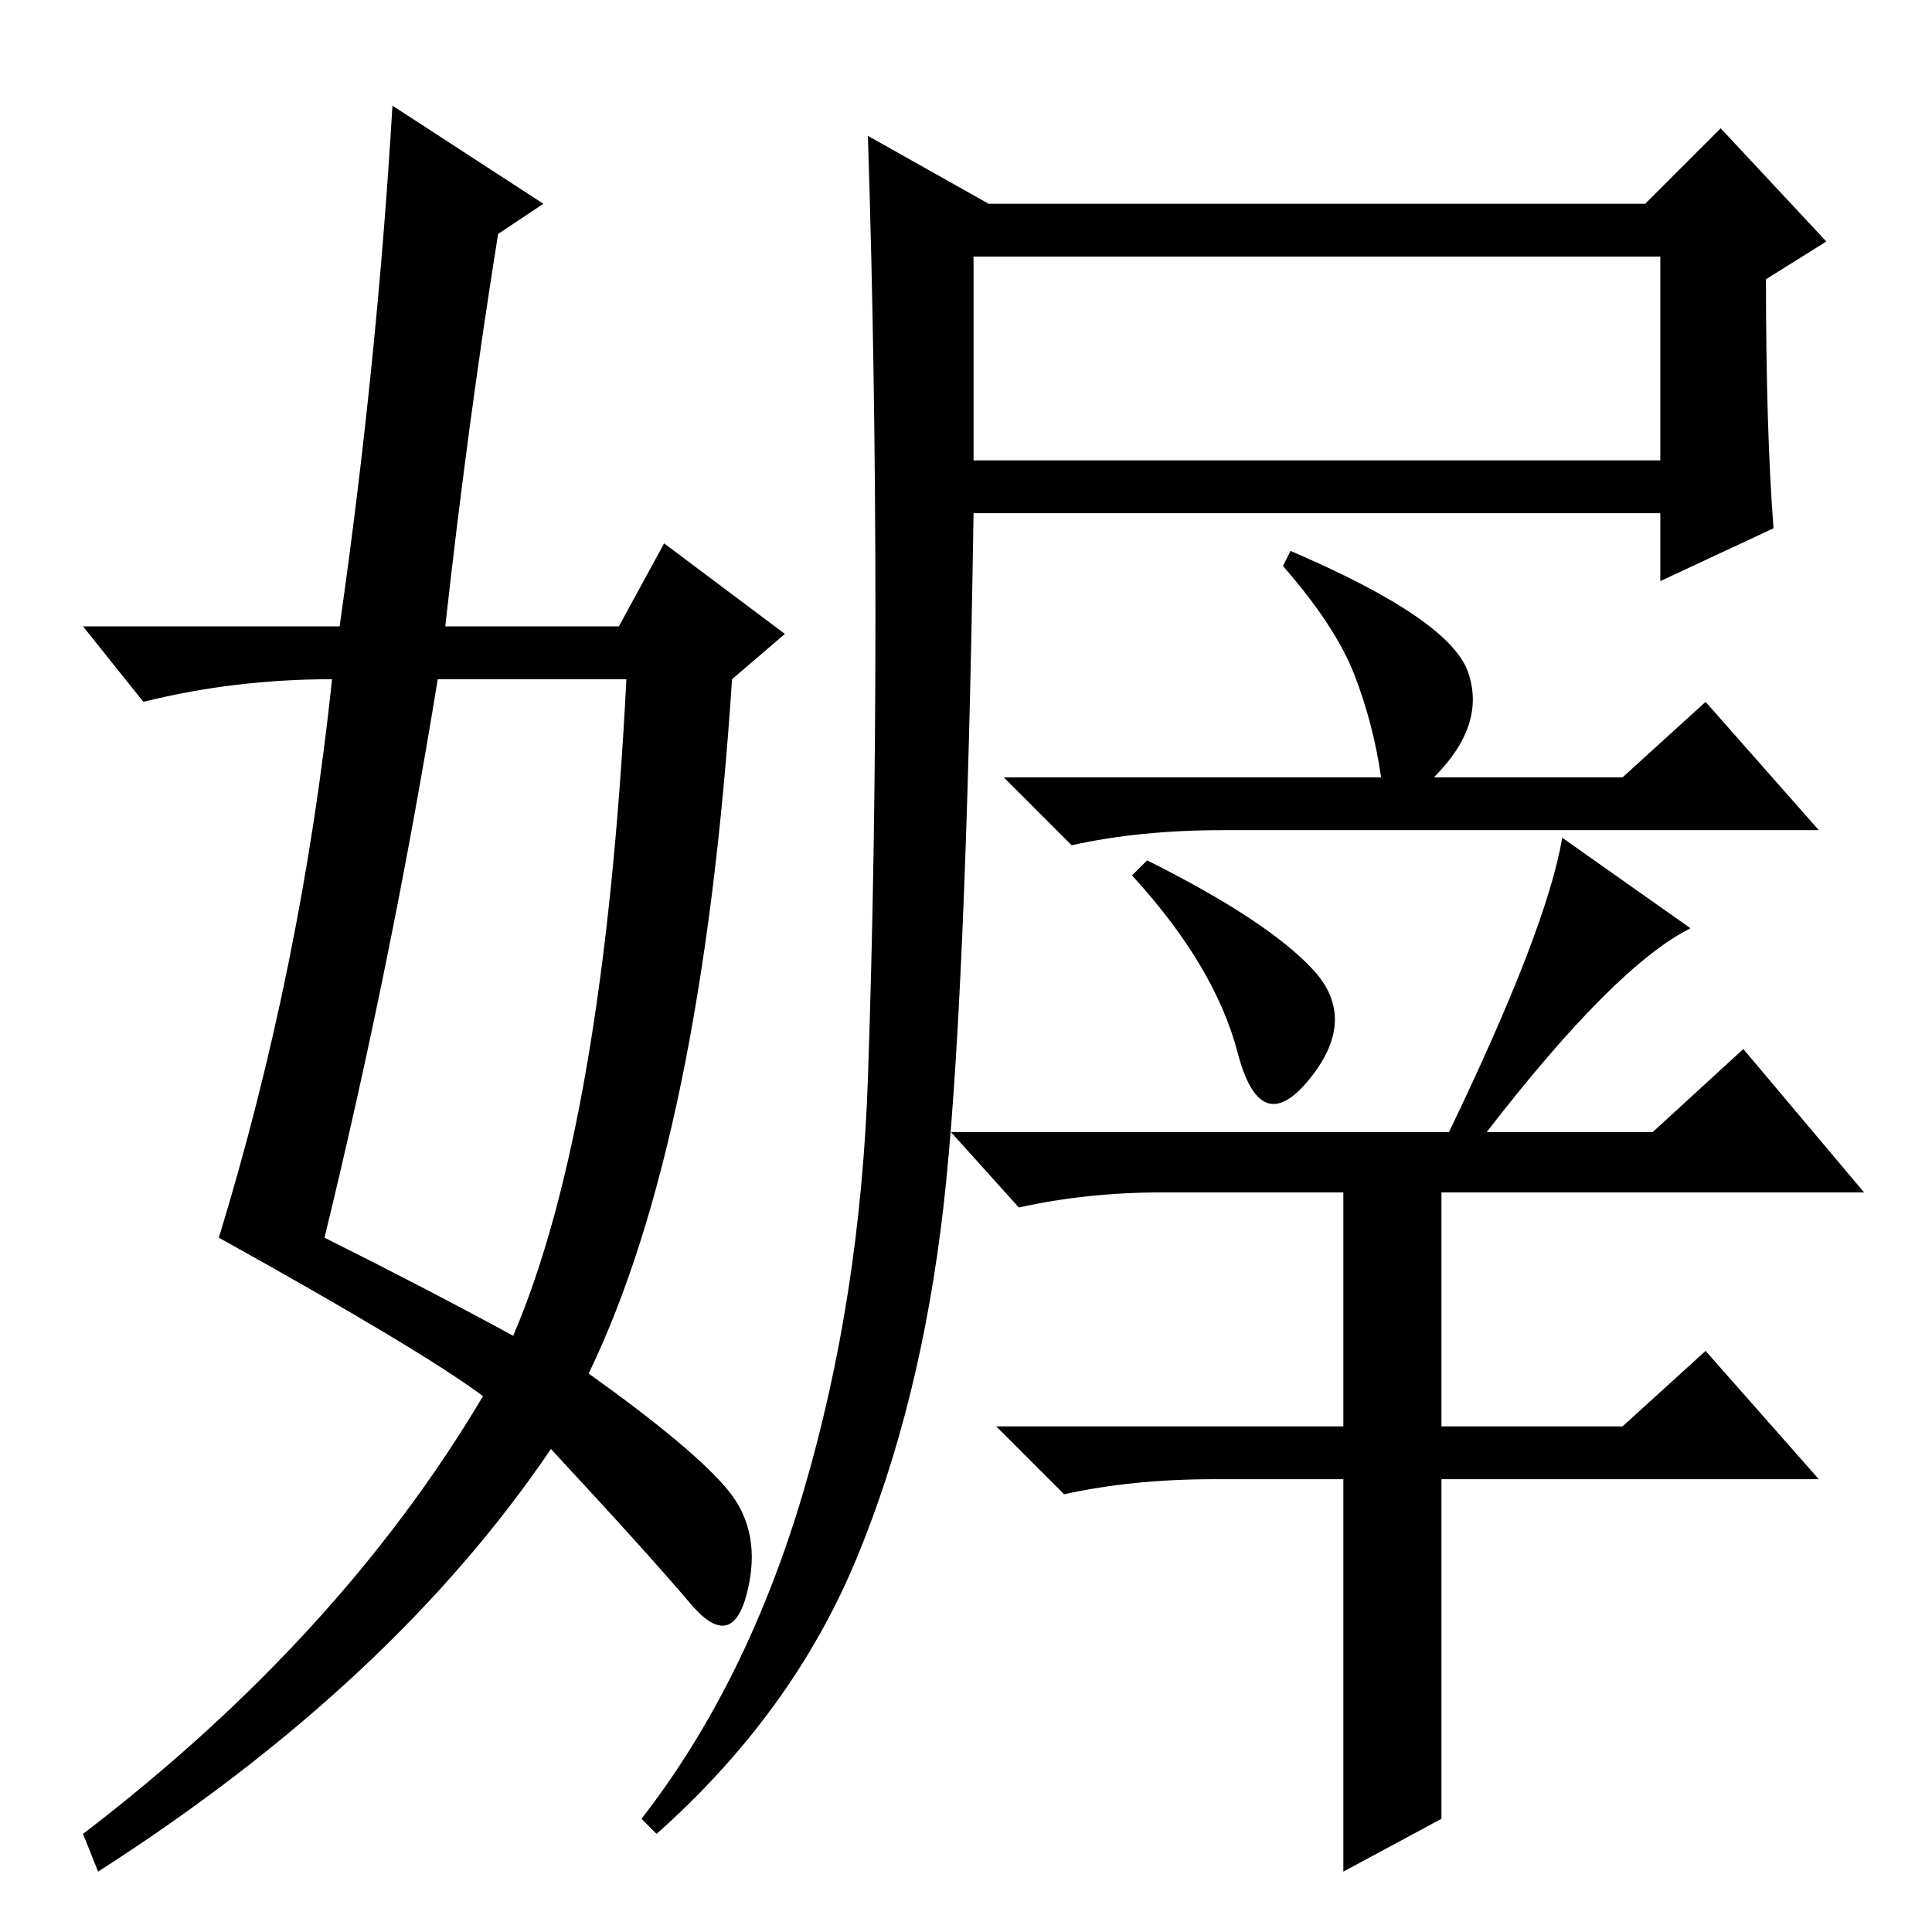 <?xml version="1.0" standalone="no"?>
<!DOCTYPE svg PUBLIC "-//W3C//DTD SVG 1.1//EN" "http://www.w3.org/Graphics/SVG/1.1/DTD/svg11.dtd" >
<svg xmlns="http://www.w3.org/2000/svg" xmlns:xlink="http://www.w3.org/1999/xlink" version="1.1" viewBox="0 -36 256 256">
  <g transform="matrix(1 0 0 -1 0 220)">
   <path fill="currentColor"
d="M235 186l-15 -7v9h-91q-1 -66 -4 -92t-11.5 -46.5t-26.5 -36.5l-2 2q14 18 21.5 43.5t8.5 54.5t1 61.5t-1 63.5l16 -9h87l10 10l14 -15l-8 -5q0 -20 1 -33zM129 195h91v27h-91v-27zM183 153q-1 7 -3.5 13.5t-9.5 14.5l1 2q21 -9 23.5 -16t-4.5 -14h25l11 10l15 -17h-79
q-11 0 -20 -2l-9 9h50zM174 127.5q6 -6.5 -0.5 -14.5t-9.5 3.5t-14 23.5l2 2q16 -8 22 -14.5zM191 15l-13 -7v52h-17q-11 0 -20 -2l-9 9h46v31h-24q-10 0 -19 -2l-9 10h66q13 27 15 39l17 -12q-10 -5 -27 -27h22l12 11l16 -19h-56v-31h24l11 10l15 -17h-50v-45zM52 242
l20 -13l-6 -4q-4 -25 -7 -52h23l6 11l16 -12l-7 -6q-4 -61 -19 -92q14 -10 18.5 -15.5t2.5 -13.5t-7.5 -1.5t-18.5 20.5q-21 -31 -60 -56l-2 5q34 26 53 58q-8 6 -35 21q11 36 15 74q-13 0 -25 -3l-8 10h34q5 35 7 69zM58 166q-6 -37 -15 -74q14 -7 25 -13q12 28 15 87h-25z
" />
  </g>

</svg>
